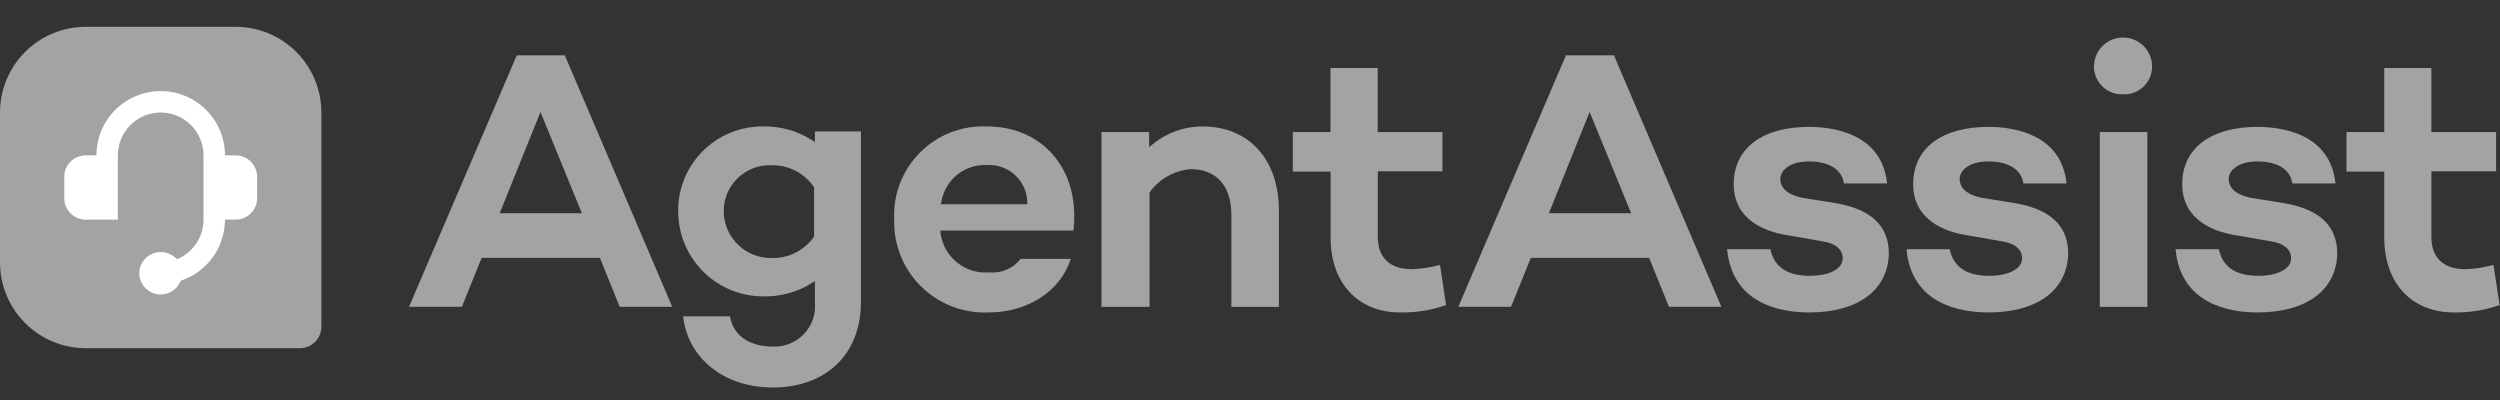 <svg width="100" height="16" viewBox="0 0 100 16" fill="none" xmlns="http://www.w3.org/2000/svg">
<rect x="0" y="0" width="100" height="16" fill="#333333" stroke="none"/>
<path d="M12.855 4.501V13.07C12.855 13.298 12.765 13.516 12.604 13.676C12.443 13.837 12.225 13.927 11.998 13.927H3.428C2.519 13.927 1.647 13.566 1.004 12.923C0.361 12.28 0 11.409 0 10.499V4.501C0 3.591 0.361 2.719 1.004 2.077C1.647 1.434 2.519 1.073 3.428 1.073H9.427C10.336 1.073 11.208 1.434 11.851 2.077C12.494 2.719 12.855 3.591 12.855 4.501Z" fill="#A3A3A3"/>
<path fill-rule="evenodd" clip-rule="evenodd" d="M9.427 6.214H8.998C8.998 5.533 8.728 4.879 8.245 4.396C7.763 3.914 7.109 3.643 6.428 3.643C5.746 3.643 5.092 3.914 4.61 4.396C4.127 4.879 3.857 5.533 3.857 6.214H3.428C3.201 6.214 2.983 6.305 2.822 6.465C2.661 6.626 2.571 6.844 2.571 7.071V7.928C2.571 8.156 2.661 8.374 2.822 8.534C2.983 8.695 3.201 8.785 3.428 8.785H4.714V6.214C4.714 5.76 4.894 5.324 5.216 5.002C5.537 4.681 5.973 4.5 6.428 4.5C6.882 4.5 7.318 4.681 7.639 5.002C7.961 5.324 8.141 5.76 8.141 6.214V8.785C8.141 9.126 8.039 9.458 7.849 9.741C7.659 10.023 7.39 10.242 7.075 10.371C6.994 10.28 6.895 10.207 6.784 10.157C6.674 10.107 6.553 10.081 6.432 10.081C6.31 10.081 6.19 10.107 6.079 10.157C5.968 10.207 5.869 10.28 5.789 10.371C5.65 10.523 5.572 10.722 5.571 10.928C5.569 11.031 5.588 11.133 5.626 11.228C5.688 11.39 5.798 11.53 5.941 11.629C6.084 11.728 6.254 11.781 6.428 11.781C6.601 11.781 6.771 11.728 6.914 11.629C7.057 11.53 7.167 11.39 7.229 11.228C7.743 11.059 8.192 10.732 8.509 10.293C8.827 9.855 8.998 9.327 8.998 8.785H9.427C9.654 8.785 9.872 8.695 10.033 8.534C10.194 8.374 10.284 8.156 10.284 7.928V7.071C10.284 6.844 10.194 6.626 10.033 6.465C9.872 6.305 9.654 6.214 9.427 6.214Z" fill="white"/>
<path d="M24.789 12.273L23.997 10.314H19.267L18.474 12.273H16.361L20.672 2.213H22.592L26.89 12.273H24.789ZM19.989 8.527H23.274L21.619 4.48L19.989 8.527Z" fill="#A3A3A3"/>
<path d="M30.907 15.5C28.968 15.5 27.509 14.334 27.325 12.652H29.2C29.324 13.412 29.959 13.862 30.916 13.862C31.146 13.872 31.376 13.833 31.59 13.746C31.804 13.66 31.997 13.529 32.157 13.363C32.316 13.195 32.438 12.996 32.514 12.778C32.59 12.561 32.618 12.329 32.597 12.099V11.242L32.464 11.327C31.884 11.69 31.209 11.873 30.525 11.855C29.639 11.854 28.788 11.508 28.154 10.889C27.519 10.271 27.151 9.43 27.128 8.544C27.111 8.089 27.188 7.636 27.351 7.212C27.515 6.787 27.763 6.4 28.081 6.075C28.398 5.749 28.779 5.491 29.199 5.316C29.619 5.141 30.07 5.053 30.525 5.057C31.21 5.043 31.885 5.231 32.464 5.598L32.597 5.684V5.255H34.437V12.086C34.437 14.158 33.052 15.5 30.907 15.5ZM30.864 6.61C30.608 6.599 30.352 6.641 30.114 6.735C29.875 6.828 29.659 6.971 29.479 7.153C29.298 7.335 29.158 7.553 29.067 7.793C28.977 8.032 28.937 8.288 28.951 8.544C28.978 9.027 29.191 9.48 29.544 9.811C29.897 10.142 30.363 10.324 30.847 10.319C31.182 10.333 31.515 10.261 31.815 10.111C32.115 9.961 32.372 9.738 32.563 9.462V7.493C32.377 7.215 32.124 6.988 31.827 6.833C31.53 6.679 31.199 6.602 30.864 6.61Z" fill="#A3A3A3"/>
<path d="M39.541 12.498C39.045 12.519 38.55 12.438 38.086 12.26C37.623 12.082 37.201 11.81 36.847 11.462C36.493 11.114 36.215 10.697 36.029 10.237C35.843 9.776 35.754 9.283 35.767 8.786C35.743 8.292 35.822 7.797 35.999 7.335C36.177 6.873 36.45 6.453 36.799 6.102C37.148 5.751 37.567 5.476 38.029 5.297C38.49 5.117 38.984 5.035 39.479 5.057C41.536 5.057 42.971 6.528 42.971 8.637C42.973 8.832 42.962 9.028 42.936 9.222H37.621V9.324C37.682 9.785 37.917 10.206 38.28 10.499C38.642 10.791 39.103 10.933 39.567 10.895C39.806 10.918 40.046 10.88 40.266 10.786C40.486 10.691 40.679 10.543 40.827 10.354H42.83C42.425 11.644 41.113 12.498 39.541 12.498ZM39.492 6.603C39.061 6.578 38.635 6.713 38.297 6.981C37.958 7.25 37.73 7.634 37.656 8.06L37.63 8.17H41.091V8.069C41.084 7.867 41.037 7.668 40.953 7.485C40.869 7.301 40.748 7.137 40.6 7C40.451 6.864 40.276 6.758 40.086 6.69C39.896 6.622 39.694 6.592 39.492 6.603Z" fill="#A3A3A3"/>
<path d="M49.255 12.274V8.606C49.255 7.435 48.66 6.766 47.626 6.766C47.301 6.792 46.986 6.889 46.702 7.05C46.418 7.21 46.173 7.43 45.983 7.695V7.721V12.274H44.059V5.282H45.965V5.885L46.106 5.771C46.667 5.307 47.373 5.054 48.101 5.058C49.959 5.058 51.157 6.378 51.157 8.426V12.274H49.255Z" fill="#A3A3A3"/>
<path d="M56.011 12.498C54.316 12.498 53.224 11.323 53.224 9.504V6.863H51.713V5.282H53.219V2.72H55.108V5.282H57.698V6.854H55.113V9.496C55.113 10.306 55.606 10.768 56.46 10.768C56.846 10.756 57.229 10.698 57.601 10.596L57.843 12.203C57.255 12.409 56.634 12.509 56.011 12.498Z" fill="#A3A3A3"/>
<path d="M66.76 12.273L65.963 10.314H61.233L60.441 12.273H58.331L62.638 2.213H64.558L68.856 12.273H66.76ZM61.956 8.527H65.245L63.585 4.48L61.956 8.527Z" fill="#A3A3A3"/>
<path d="M72.375 12.498C71.23 12.498 69.292 12.168 69.085 9.967H70.816C70.961 10.671 71.485 11.032 72.388 11.032C73.181 11.032 73.709 10.755 73.709 10.328C73.709 9.984 73.418 9.733 72.93 9.659L71.388 9.39C70.626 9.253 69.349 8.809 69.349 7.365C69.349 5.921 70.503 5.075 72.362 5.075C73.242 5.075 75.272 5.295 75.484 7.338H73.757C73.674 6.775 73.163 6.458 72.362 6.458C71.56 6.458 71.212 6.836 71.212 7.158C71.212 7.382 71.331 7.774 72.137 7.919L73.458 8.131C74.867 8.382 75.554 9.047 75.554 10.152C75.519 11.605 74.312 12.498 72.375 12.498Z" fill="#A3A3A3"/>
<path d="M79.544 12.498C78.403 12.498 76.461 12.168 76.259 9.967H77.989C78.13 10.671 78.659 11.032 79.561 11.032C80.35 11.032 80.883 10.755 80.883 10.328C80.883 9.984 80.592 9.733 80.108 9.659L78.566 9.39C77.805 9.253 76.527 8.809 76.527 7.365C76.527 5.921 77.681 5.075 79.54 5.075C80.42 5.075 82.45 5.295 82.662 7.338H80.935C80.852 6.775 80.337 6.458 79.54 6.458C78.742 6.458 78.386 6.836 78.386 7.158C78.386 7.382 78.509 7.774 79.311 7.919L80.632 8.131C82.041 8.382 82.728 9.047 82.728 10.152C82.692 11.605 81.486 12.498 79.544 12.498Z" fill="#A3A3A3"/>
<path d="M83.992 12.274V5.282H85.894V12.274H83.992ZM84.925 3.772C84.775 3.779 84.625 3.756 84.484 3.703C84.343 3.651 84.214 3.57 84.105 3.466C83.996 3.363 83.909 3.238 83.849 3.1C83.79 2.962 83.759 2.813 83.758 2.662C83.758 2.354 83.881 2.058 84.099 1.84C84.317 1.622 84.613 1.5 84.921 1.5C85.229 1.5 85.525 1.622 85.743 1.84C85.961 2.058 86.084 2.354 86.084 2.662C86.084 2.812 86.053 2.961 85.995 3.098C85.936 3.236 85.85 3.361 85.742 3.465C85.633 3.568 85.505 3.649 85.365 3.702C85.225 3.755 85.075 3.778 84.925 3.772Z" fill="#A3A3A3"/>
<path d="M90.311 12.498C89.17 12.498 87.228 12.168 87.021 9.967H88.756C88.897 10.671 89.425 11.032 90.324 11.032C91.116 11.032 91.645 10.755 91.645 10.328C91.645 9.984 91.354 9.733 90.865 9.659L89.324 9.39C88.562 9.253 87.29 8.809 87.29 7.365C87.29 5.921 88.443 5.075 90.297 5.075C91.178 5.075 93.208 5.295 93.419 7.338H91.693C91.614 6.775 91.099 6.458 90.297 6.458C89.496 6.458 89.148 6.836 89.148 7.158C89.148 7.382 89.267 7.774 90.073 7.919L91.394 8.131C92.803 8.382 93.49 9.047 93.49 10.152C93.455 11.605 92.252 12.498 90.311 12.498Z" fill="#A3A3A3"/>
<path d="M98.158 12.498C96.463 12.498 95.37 11.323 95.37 9.504V6.863H93.86V5.282H95.37V2.72H97.255V5.282H99.844V6.854H97.255V9.496C97.255 10.306 97.744 10.768 98.603 10.768C98.987 10.756 99.368 10.699 99.739 10.596L99.985 12.203C99.398 12.408 98.78 12.508 98.158 12.498Z" fill="#A3A3A3"/>
</svg>

